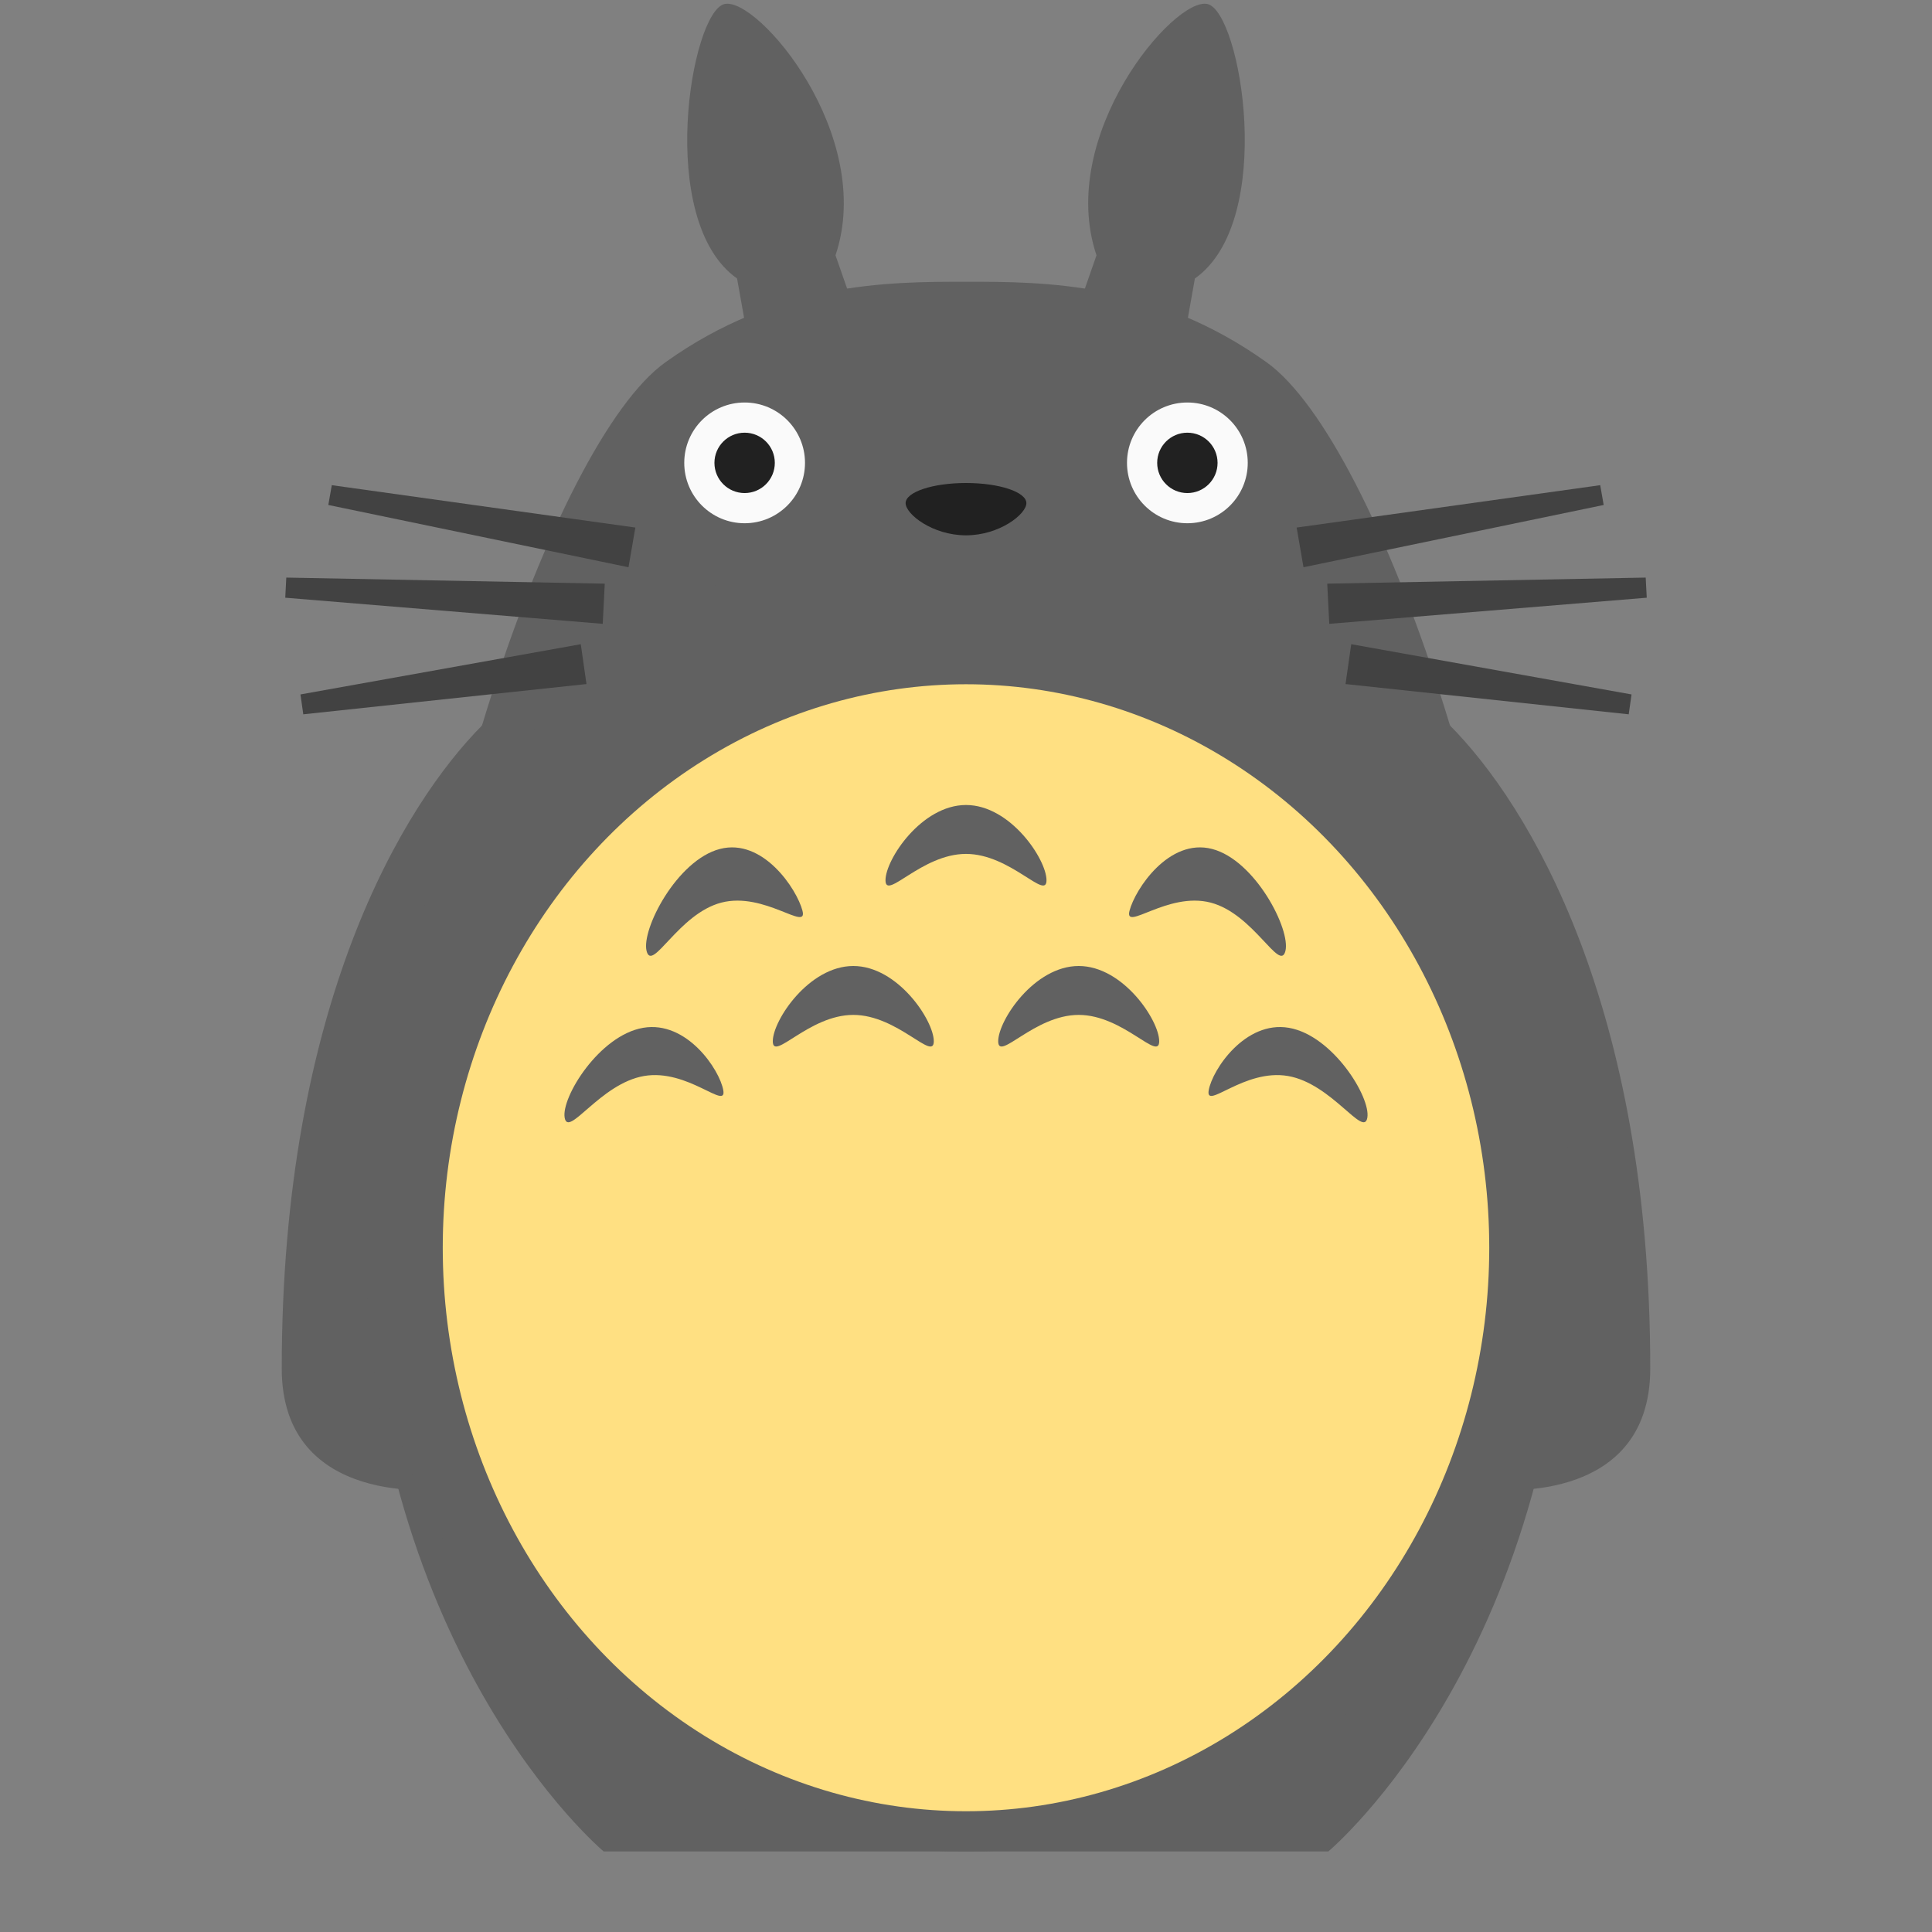 <svg xmlns="http://www.w3.org/2000/svg" width="48" height="48" viewBox="0 0 48 48"><rect x="0" y="0" width="48" height="48" fill="#808080" stroke="none"/><path fill="#616161" d="M36,18c2,2,5,7,5,16c0,3.488-4,3-4,3L36,18z"/><path fill="#616161" d="M12,18c-2,2-5,7-5,16c0,3.488,4,3,4,3L12,18z"/><path fill="#616161" d="M31.467,9c-2.8-2-5.534-2-7.467-2s-4.667,0-7.467,2S10,22,10,30h14h14C38,22,34.267,11,31.467,9z"/><path fill="#616161" d="M33,46h-9v-6c0,0,11.495-12.493,15-10C39,41,33,46,33,46z"/><path fill="#616161" d="M15,46h9v-6c0,0-11.495-12.493-15-10C9,41,15,46,15,46z"/><path fill="#616161" d="M24,46c-8.271,0-15-6.626-15-16s6.729-17,15-17s15,7.626,15,17S32.271,46,24,46z"/><ellipse cx="24" cy="31" fill="#ffe082" rx="13" ry="14"/><circle cx="18.5" cy="11.5" r="1.5" fill="#fafafa"/><circle cx="29.5" cy="11.5" r="1.5" fill="#fafafa"/><polygon fill="#424242" points="32.215 13.107 39.757 12.054 39.843 12.546 32.385 14.093"/><polygon fill="#424242" points="32.975 14.501 40.887 14.35 40.913 14.85 33.025 15.499"/><polygon fill="#424242" points="33.571 16.005 40.535 17.253 40.465 17.747 33.429 16.995"/><polygon fill="#424242" points="15.615 14.093 8.157 12.546 8.243 12.054 15.785 13.107"/><polygon fill="#424242" points="14.975 15.499 7.087 14.85 7.113 14.35 15.025 14.501"/><polygon fill="#424242" points="14.571 16.995 7.535 17.747 7.465 17.253 14.429 16.005"/><path fill="#212121" d="M25.5,12.5c0,0.276-0.672,0.8-1.5,0.8s-1.5-0.524-1.5-0.8S23.172,12,24,12S25.5,12.224,25.5,12.5z"/><circle cx="18.5" cy="11.5" r=".75" fill="#212121"/><circle cx="29.5" cy="11.5" r=".75" fill="#212121"/><path fill="#616161" d="M21.27,7.812l-0.512-1.469C21.761,3.36,18.822-0.091,18,0.1c-0.83,0.193-1.717,5.388,0.312,6.819	l0.297,1.661L21.27,7.812z"/><path fill="#616161" d="M26.73,7.812l0.512-1.469C26.239,3.36,29.178-0.091,30,0.1c0.83,0.193,1.717,5.388-0.313,6.819	L29.391,8.58L26.73,7.812z"/><path fill="#616161" d="M26,21.869c0,0.516-0.895-0.654-2-0.654s-2,1.17-2,0.654S22.895,20,24,20S26,21.353,26,21.869z"/><path fill="#616161" d="M23.2,25.869c0,0.516-0.895-0.654-2-0.654c-1.105,0-2,1.17-2,0.654S20.095,24,21.2,24	C22.305,24,23.2,25.353,23.2,25.869z"/><path fill="#616161" d="M24.8,25.869c0,0.516,0.895-0.654,2-0.654c1.105,0,2,1.17,2,0.654S27.905,24,26.8,24	C25.695,24,24.8,25.353,24.8,25.869z"/><path fill="#616161" d="M30.03,27.088c-0.088,0.508,0.882-0.543,1.97-0.355c1.088,0.188,1.883,1.545,1.971,1.036	c0.088-0.508-0.86-2.045-1.948-2.233C30.935,25.348,30.118,26.58,30.03,27.088z"/><path fill="#616161" d="M17.97,27.088c0.088,0.508-0.882-0.543-1.97-0.355c-1.088,0.188-1.883,1.545-1.971,1.036	c-0.088-0.508,0.86-2.045,1.948-2.233C17.065,25.348,17.882,26.58,17.97,27.088z"/><path fill="#616161" d="M31.935,23.63c-0.139,0.535-0.788-0.927-1.857-1.205s-2.153,0.735-2.015,0.201	c0.139-0.535,0.981-1.812,2.051-1.534C31.183,21.369,32.073,23.096,31.935,23.63z"/><path fill="#616161" d="M16.065,23.63c0.139,0.535,0.788-0.927,1.857-1.205s2.153,0.735,2.015,0.201	c-0.139-0.535-0.981-1.812-2.051-1.534C16.817,21.369,15.927,23.096,16.065,23.63z"/></svg>